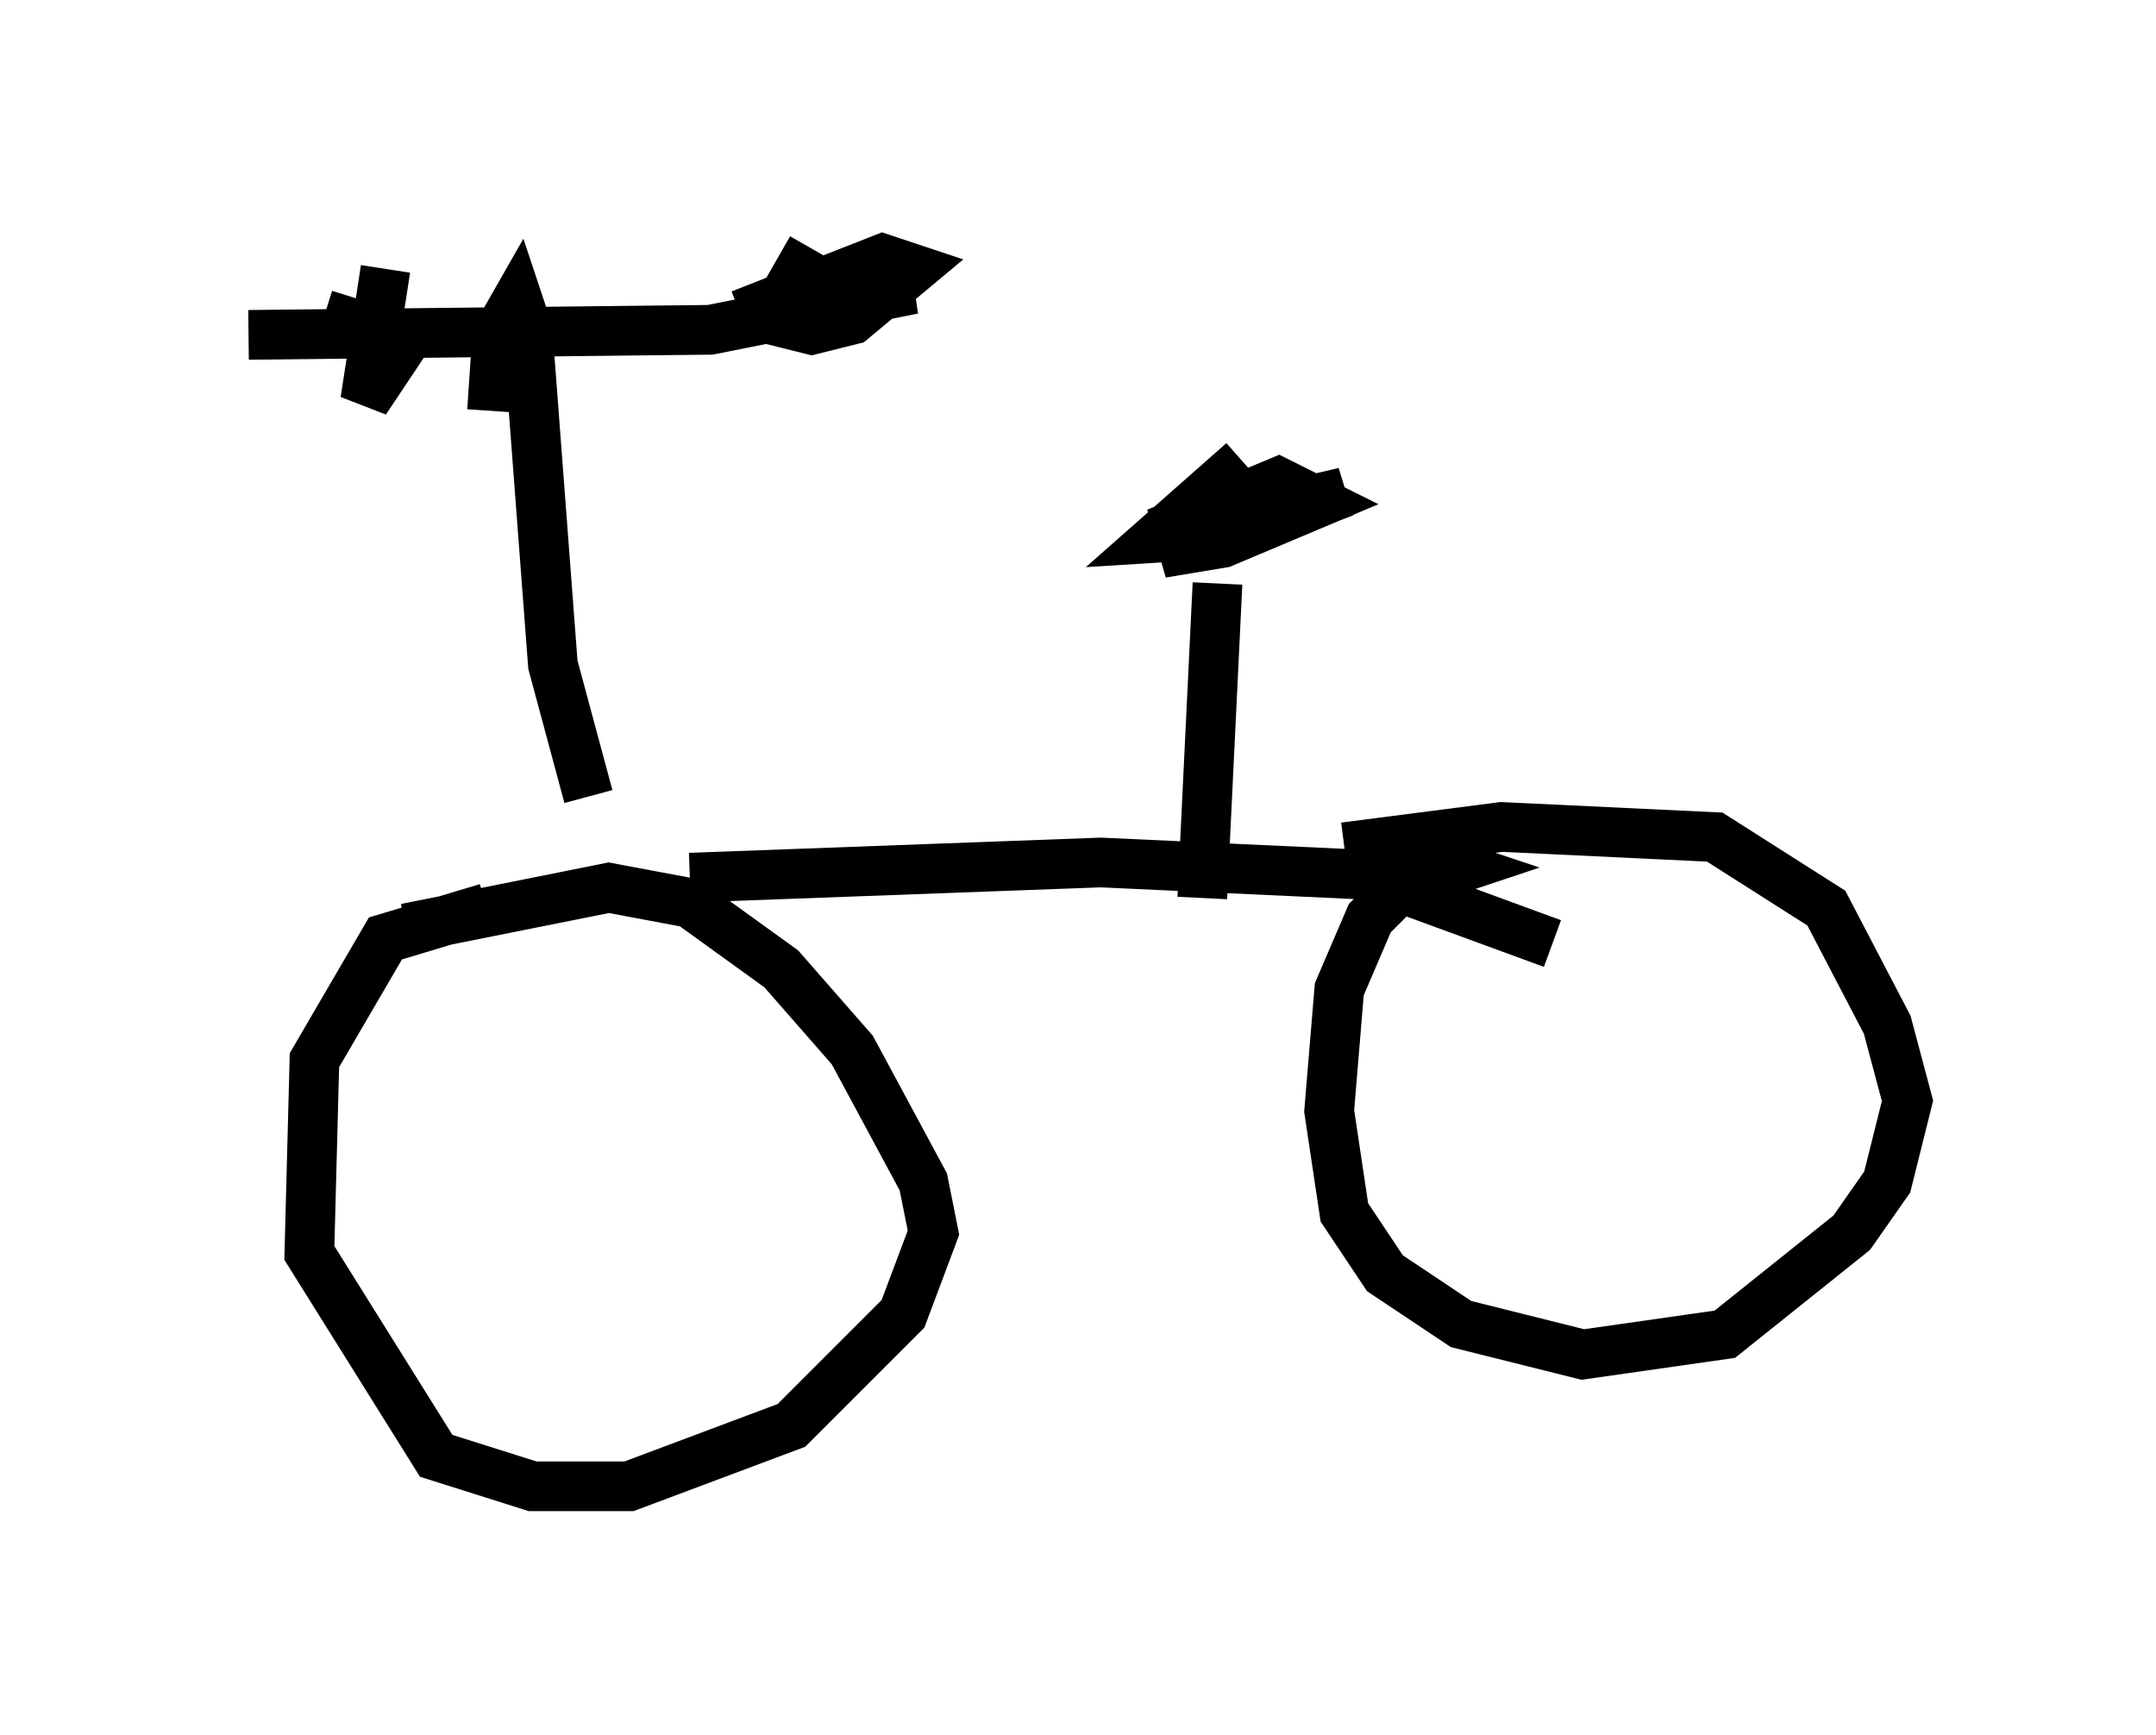 <?xml version="1.0" encoding="utf-8" ?>
<svg baseProfile="full" height="34.909" version="1.1" width="43.382" xmlns="http://www.w3.org/2000/svg" xmlns:ev="http://www.w3.org/2001/xml-events" xmlns:xlink="http://www.w3.org/1999/xlink"><defs /><rect fill="white" height="34.909" width="43.382" x="0" y="0" /><path d="M12.452, 19.496 m-2.654, -1.225 l-2.042, 0.613 -1.429, 2.45 l-0.102, 3.879 2.552, 4.083 l1.94, 0.613 1.94, 0.0 l3.267, -1.225 2.246, -2.246 l0.613, -1.633 -0.204, -1.021 l-1.429, -2.654 -1.429, -1.633 l-1.838, -1.327 -1.633, -0.306 l-4.083, 0.817 m23.071, 0.306 l-3.063, -1.123 -0.613, 0.613 l-0.613, 1.429 -0.204, 2.45 l0.306, 2.042 0.817, 1.225 l1.531, 1.021 2.45, 0.613 l2.858, -0.408 2.552, -2.042 l0.715, -1.021 0.408, -1.633 l-0.408, -1.531 -1.225, -2.348 l-2.246, -1.429 -4.288, -0.204 l-3.165, 0.408 m-13.169, 0.613 l8.269, -0.306 6.635, 0.306 l0.613, -0.204 -1.225, -0.408 m-3.981, 1.021 l0.306, -6.329 m0.51, -2.45 l-1.735, 1.531 1.633, -0.102 l2.144, -0.817 -1.735, 0.408 l-1.94, 0.817 1.225, -0.204 l1.94, -0.817 -0.817, -0.408 l-2.45, 1.021 m-11.433, 5.308 l-0.715, -2.654 -0.51, -6.738 l-0.204, -0.613 -0.408, 0.715 l-0.102, 1.531 m-4.9, -1.531 l9.29, -0.102 4.083, -0.817 l-2.246, 0.204 m0.204, -1.021 l-0.817, 1.429 0.817, 0.204 l0.817, -0.204 1.225, -1.021 l-0.613, -0.204 -2.858, 1.123 m-7.146, -0.919 l-0.408, 2.654 0.817, -1.225 l-1.633, -0.51 " fill="none" stroke="black" stroke-width="1" /></svg>